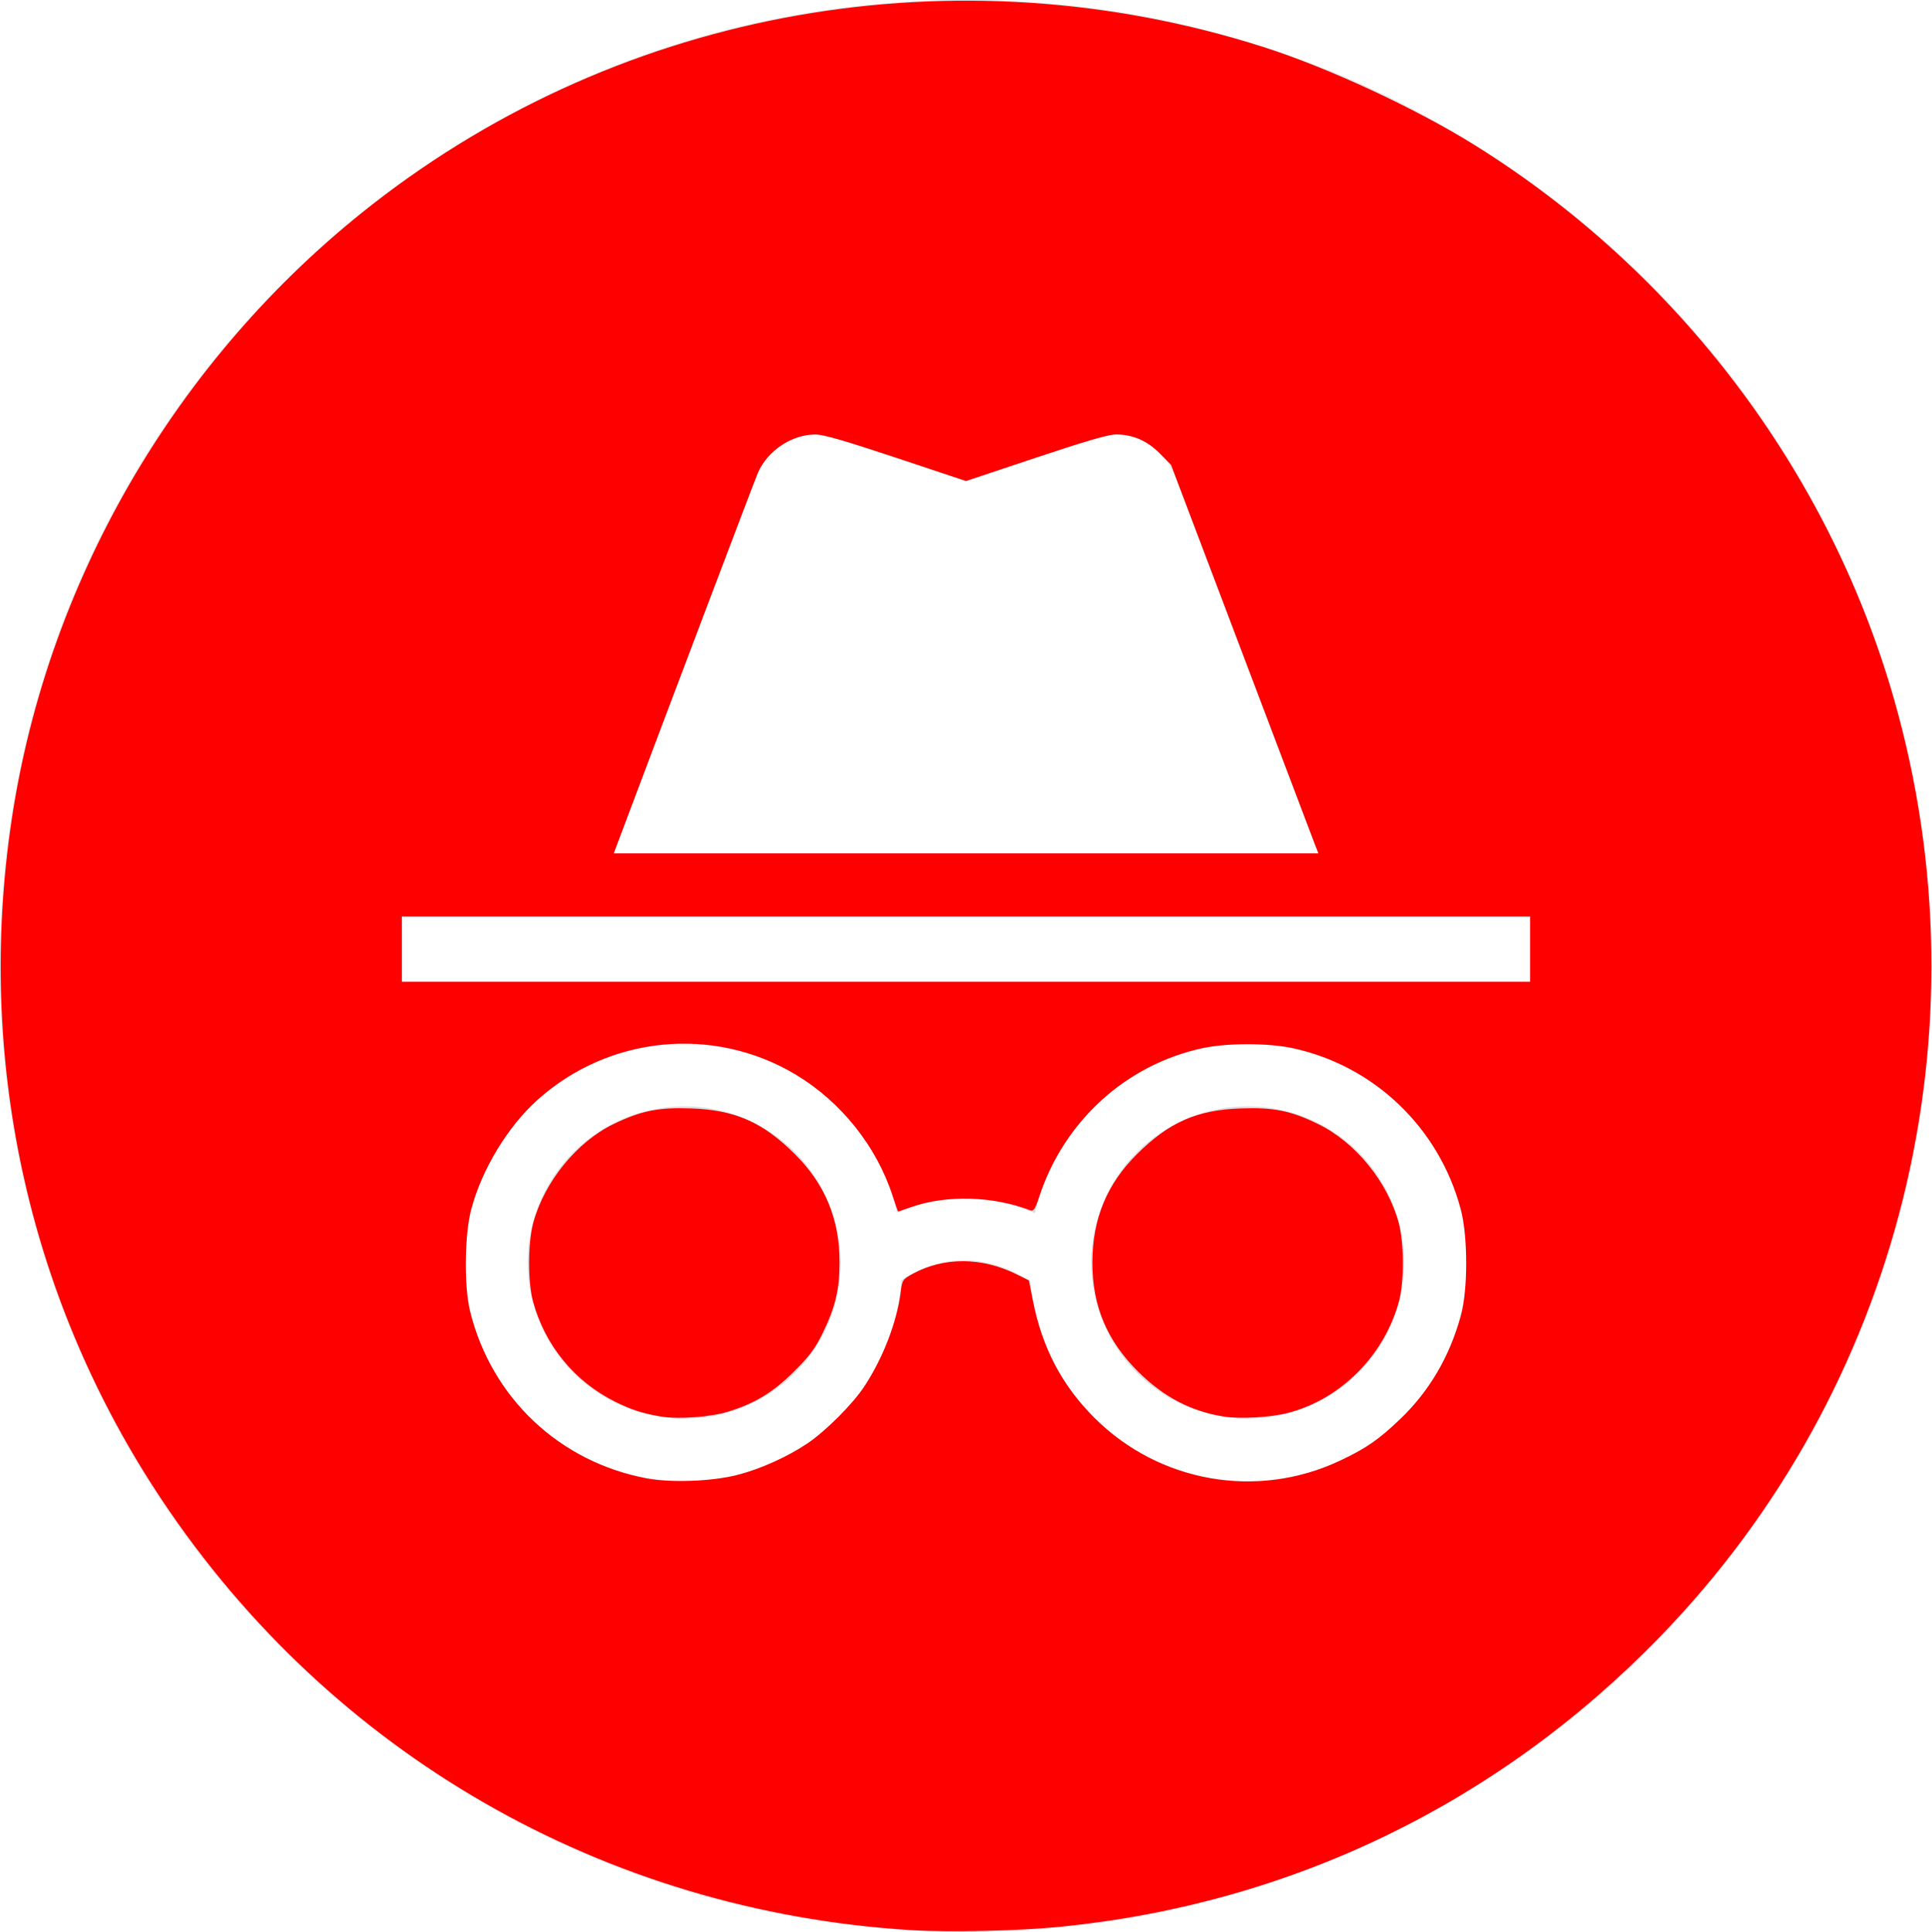 <?xml version="1.0" encoding="UTF-8" standalone="no"?>
<svg
   xmlns:dc="http://purl.org/dc/elements/1.1/"
   xmlns:cc="http://creativecommons.org/ns#"
   xmlns:rdf="http://www.w3.org/1999/02/22-rdf-syntax-ns#"
   xmlns:svg="http://www.w3.org/2000/svg"
   xmlns="http://www.w3.org/2000/svg"
   xmlns:sodipodi="http://sodipodi.sourceforge.net/DTD/sodipodi-0.dtd"
   xmlns:inkscape="http://www.inkscape.org/namespaces/inkscape"
   width="120"
   height="120"
   version="1.1"
   id="svg8"
   sodipodi:docname="incognito_splash.svg"
   inkscape:version="1.0.2 (e86c870879, 2021-01-15)">
  <defs
     id="defs12" />
  <sodipodi:namedview
     pagecolor="#ffffff"
     bordercolor="#666666"
     borderopacity="1"
     objecttolerance="10"
     gridtolerance="10"
     guidetolerance="10"
     inkscape:pageopacity="0"
     inkscape:pageshadow="2"
     inkscape:window-width="1920"
     inkscape:window-height="1031"
     id="namedview10"
     showgrid="false"
     inkscape:zoom="7.1476993"
     inkscape:cx="60"
     inkscape:cy="59.72019"
     inkscape:window-x="1680"
     inkscape:window-y="30"
     inkscape:window-maximized="1"
     inkscape:current-layer="svg8" />
  <g
     fill="none"
     fill-rule="evenodd"
     id="g6">
    <path
       d="M0 0h120v120H0z"
       id="path2" />
    <path
       d="M60 0c33.137 0 60 26.863 60 60s-26.863 60-60 60S0 93.137 0 60 26.863 0 60 0zm17.5 64.837c-6.456 0-11.822 4.502-13.222 10.516-3.267-1.397-6.3-1.009-8.556-.039C54.283 69.3 48.917 64.837 42.5 64.837c-7.506 0-13.611 6.092-13.611 13.582C28.889 85.908 34.994 92 42.5 92c7.156 0 12.95-5.51 13.494-12.495 1.167-.815 4.24-2.328 8.012.078C64.628 86.529 70.383 92 77.5 92c7.506 0 13.611-6.092 13.611-13.581 0-7.49-6.105-13.582-13.611-13.582zm-35 3.88c5.367 0 9.722 4.347 9.722 9.702 0 5.355-4.355 9.7-9.722 9.7-5.367 0-9.722-4.345-9.722-9.7 0-5.355 4.355-9.701 9.722-9.701zm35 0c5.367 0 9.722 4.347 9.722 9.702 0 5.355-4.355 9.7-9.722 9.7-5.367 0-9.722-4.345-9.722-9.7 0-5.355 4.355-9.701 9.722-9.701zM95 57H25v4h70v-4zM72.874 29.34c-.8-1.82-2.866-2.78-4.785-2.143L60 29.914l-8.128-2.717-.192-.058c-1.928-.533-3.954.51-4.669 2.387L38.144 53h43.712L72.95 29.526z"
       fill="#DADCE0"
       id="path4" />
  </g>
  <path
     style="fill:#ff0000;stroke-width:0.14"
     d="M 56.556,119.878 C 37.533,118.689 20.572,108.943 10.055,93.158 1.923,80.95 -1.391,66.382 0.62,51.676 2.71,36.39 10.878,22.257 23.151,12.685 38.768,0.506 59.437,-3.141 78.467,2.923 c 4.028,1.284 9.488,3.82 13.17,6.12 12.58,7.853 21.931,20.206 25.978,34.315 5.935,20.69 0.409,42.911 -14.491,58.277 -10.046,10.36 -22.873,16.579 -37.179,18.027 -2.637,0.267 -6.985,0.367 -9.389,0.217 z M 45.8,91.613 c 1.412,-0.361 3.119,-1.129 4.354,-1.959 1.097,-0.737 2.816,-2.455 3.51,-3.505 1.174,-1.779 2.049,-4.037 2.28,-5.885 0.095,-0.763 0.12,-0.8 0.759,-1.148 1.919,-1.044 4.265,-1.037 6.41,0.021 l 0.792,0.391 0.24,1.217 c 0.584,2.969 1.794,5.282 3.824,7.312 4.039,4.039 10.126,5.1 15.275,2.661 1.639,-0.776 2.363,-1.278 3.729,-2.583 1.806,-1.725 3.073,-3.887 3.769,-6.43 0.438,-1.599 0.433,-4.939 -0.009,-6.596 -1.348,-5.053 -5.379,-8.916 -10.446,-10.01 -1.49,-0.322 -4.107,-0.322 -5.594,1.18e-4 -4.747,1.027 -8.596,4.525 -10.14,9.215 -0.252,0.765 -0.36,0.936 -0.544,0.865 -2.327,-0.894 -5.224,-0.975 -7.408,-0.207 -0.433,0.152 -0.799,0.277 -0.815,0.277 -0.015,0 -0.165,-0.425 -0.332,-0.944 -0.996,-3.089 -3.211,-5.868 -6.025,-7.557 -5.111,-3.067 -11.631,-2.422 -16.07,1.589 -1.831,1.655 -3.433,4.304 -4.093,6.773 -0.413,1.543 -0.449,4.833 -0.071,6.346 1.344,5.372 5.543,9.341 10.973,10.37 1.494,0.283 4.071,0.186 5.633,-0.213 z M 95.046,58.951 V 56.922 H 60 24.954 v 2.029 2.029 H 60 95.046 Z M 81.633,52.34 C 81.492,51.975 79.433,46.545 77.058,40.273 L 72.739,28.871 72.035,28.161 c -0.787,-0.793 -1.679,-1.179 -2.723,-1.179 -0.442,0 -1.995,0.451 -4.977,1.445 L 60,29.873 55.663,28.429 c -3.022,-1.006 -4.537,-1.444 -4.996,-1.445 -1.475,-0.004 -2.987,0.997 -3.59,2.377 -0.21,0.482 -5.247,13.769 -8.605,22.7 l -0.355,0.944 h 21.887 21.887 z"
     id="path16" />
  <path
     style="fill:#ff0000;stroke-width:0.14"
     d="m 41.113,87.99 c -1.154,-0.188 -1.907,-0.429 -2.922,-0.937 -2.513,-1.257 -4.339,-3.493 -5.082,-6.222 -0.328,-1.204 -0.319,-3.644 0.016,-4.881 0.693,-2.554 2.709,-5.032 4.992,-6.135 1.702,-0.823 2.78,-1.039 4.814,-0.967 2.73,0.097 4.441,0.851 6.437,2.835 1.875,1.865 2.774,4.041 2.774,6.715 0,1.696 -0.261,2.793 -1.048,4.407 -0.467,0.958 -0.813,1.421 -1.783,2.385 -1.305,1.298 -2.427,1.979 -4.104,2.492 -1.07,0.327 -3.055,0.476 -4.094,0.307 z"
     id="path18" />
  <path
     style="fill:#ff0000;stroke-width:0.14"
     d="m 76.015,87.982 c -2.043,-0.325 -3.739,-1.213 -5.327,-2.792 -1.938,-1.927 -2.841,-4.092 -2.834,-6.792 0.007,-2.687 0.9,-4.854 2.762,-6.706 2.002,-1.991 3.718,-2.747 6.451,-2.844 2.051,-0.073 3.131,0.147 4.827,0.981 2.305,1.134 4.288,3.572 4.979,6.121 0.336,1.237 0.344,3.677 0.016,4.881 -0.915,3.362 -3.62,6.079 -6.894,6.926 -1.074,0.278 -2.977,0.386 -3.982,0.226 z"
     id="path20" />
</svg>
